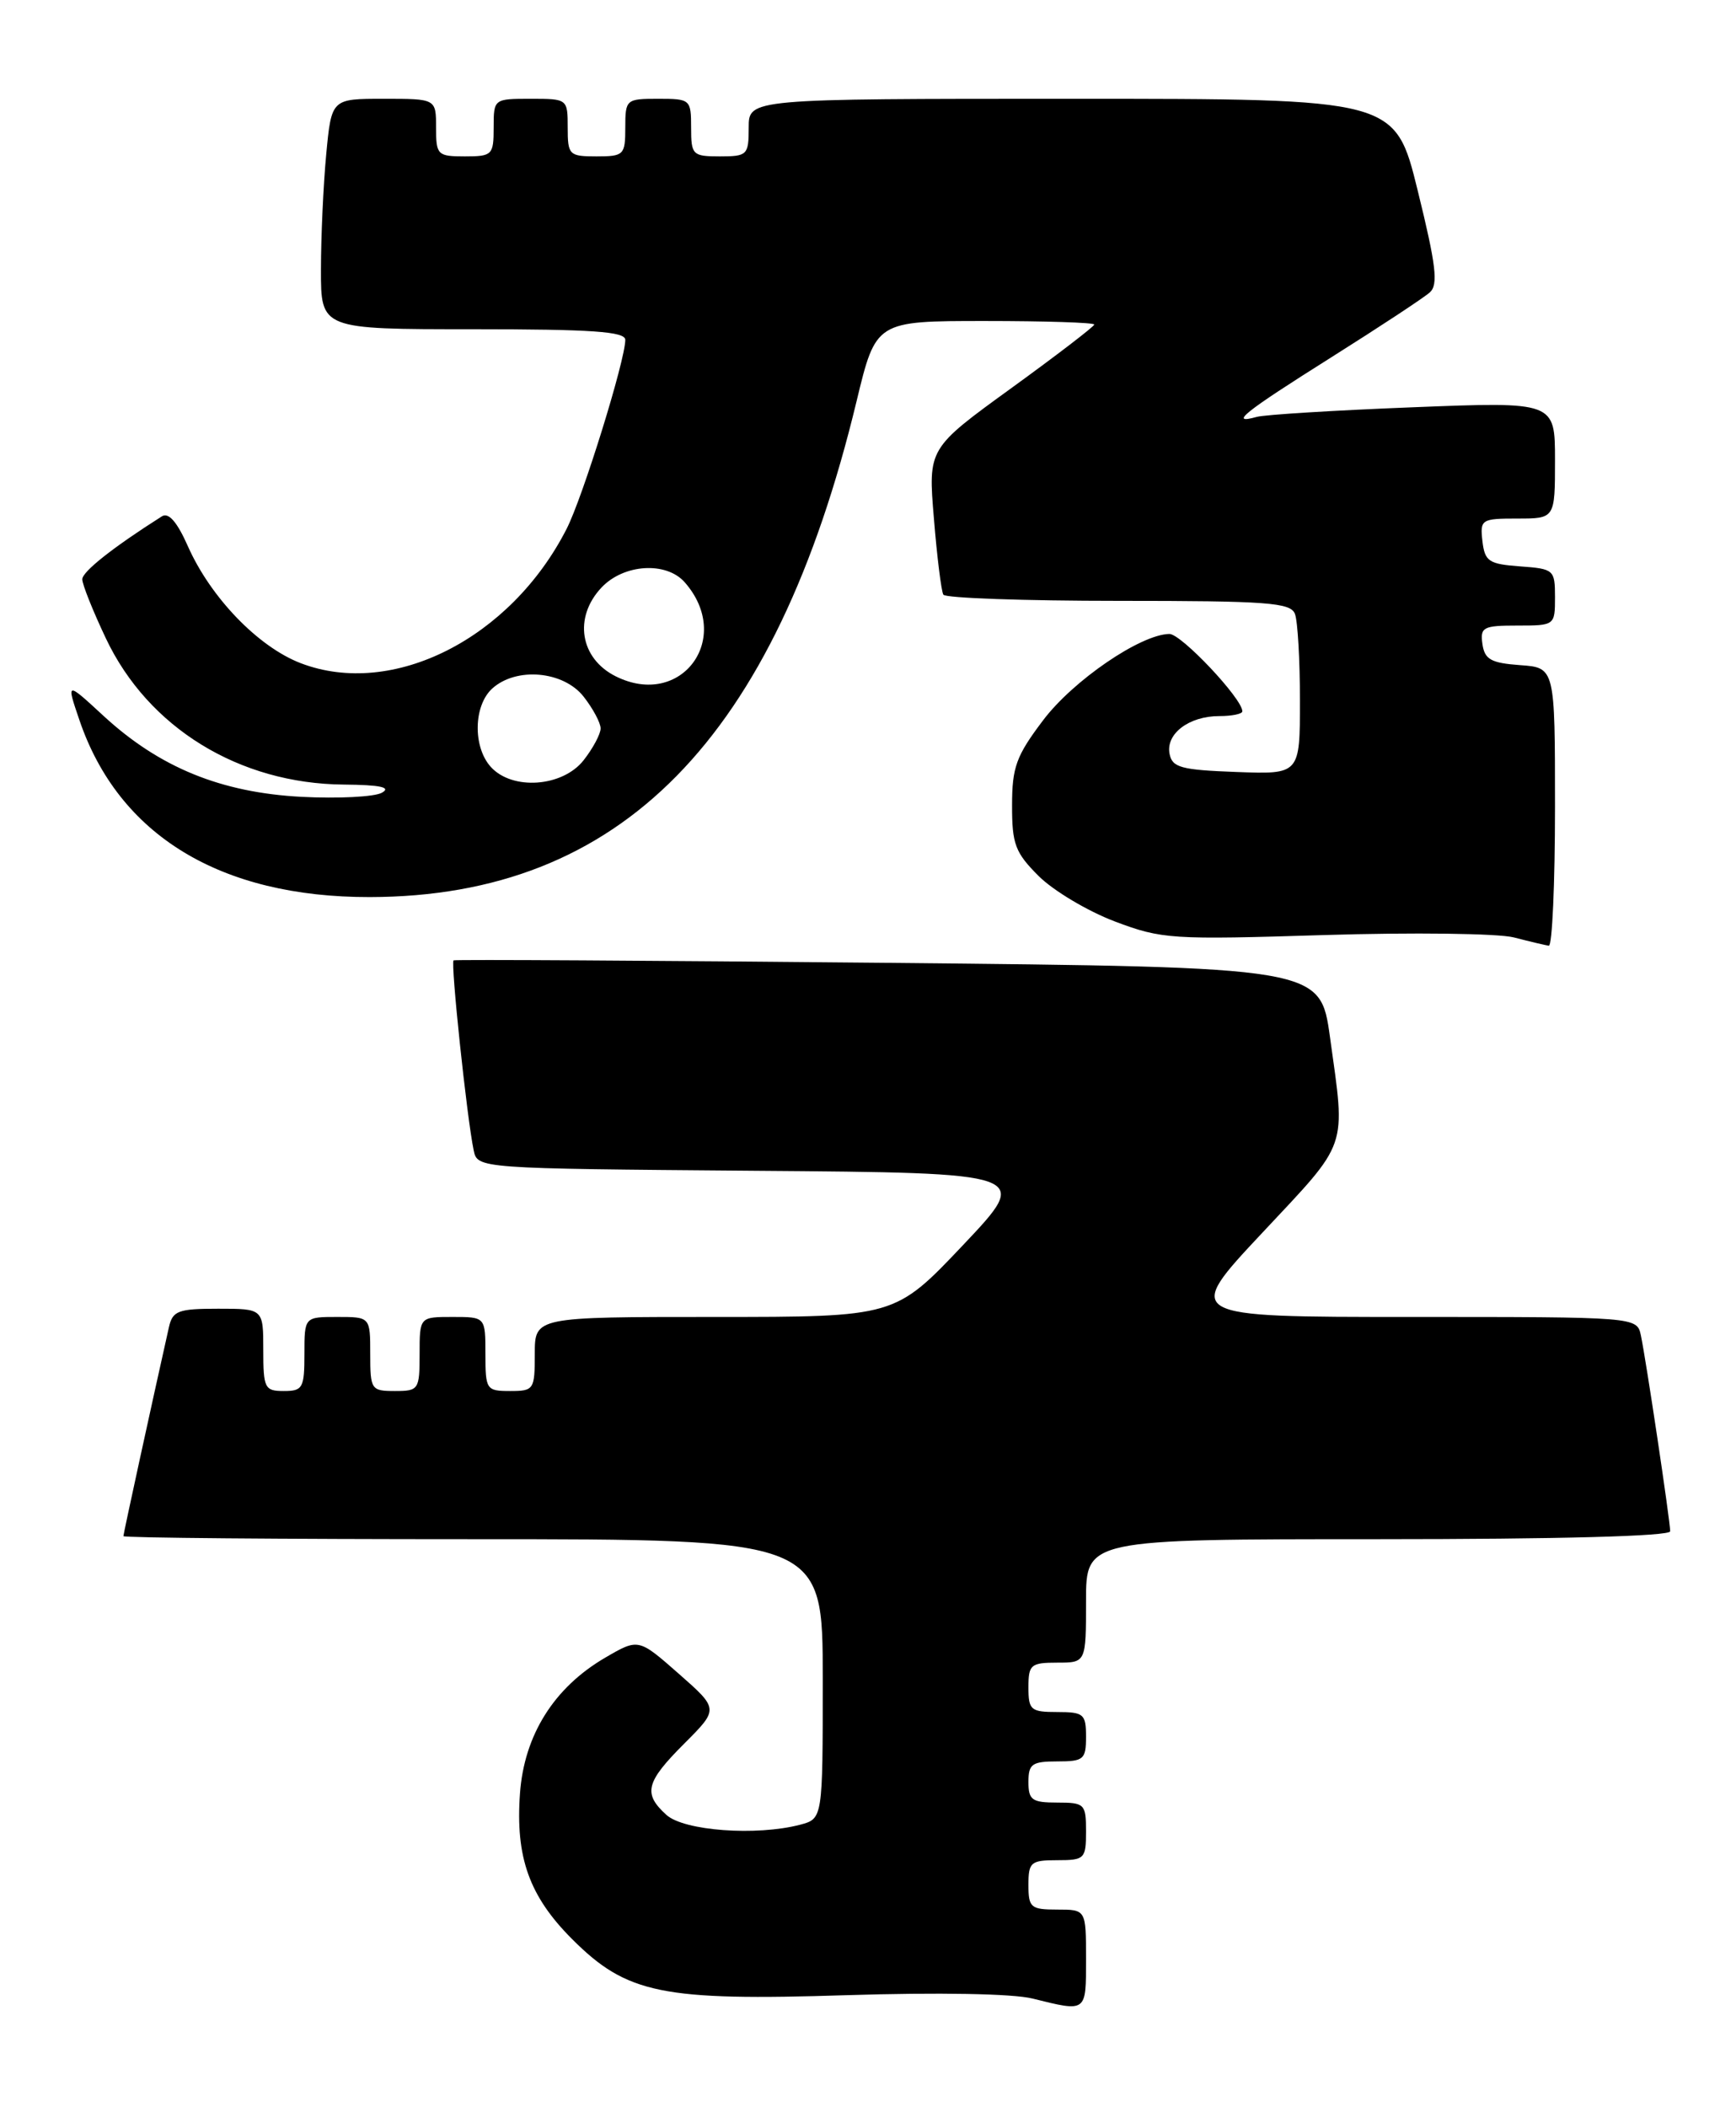 <?xml version="1.0" encoding="UTF-8" standalone="no"?>
<!DOCTYPE svg PUBLIC "-//W3C//DTD SVG 1.1//EN" "http://www.w3.org/Graphics/SVG/1.1/DTD/svg11.dtd" >
<svg xmlns="http://www.w3.org/2000/svg" xmlns:xlink="http://www.w3.org/1999/xlink" version="1.1" viewBox="0 0 211 256">
 <g >
 <path fill="currentColor"
d=" M 132.00 238.00 C 132.00 232.00 132.00 232.00 128.50 232.00 C 125.28 232.00 125.00 231.76 125.00 229.00 C 125.00 226.24 125.28 226.00 128.50 226.00 C 131.83 226.00 132.00 225.83 132.00 222.50 C 132.00 219.17 131.83 219.00 128.50 219.00 C 125.43 219.00 125.00 218.69 125.00 216.50 C 125.00 214.31 125.43 214.00 128.50 214.00 C 131.72 214.00 132.00 213.76 132.00 211.00 C 132.00 208.24 131.72 208.00 128.50 208.00 C 125.28 208.00 125.00 207.76 125.00 205.00 C 125.00 202.24 125.28 202.00 128.50 202.00 C 132.00 202.00 132.00 202.00 132.00 194.50 C 132.00 187.00 132.00 187.00 167.50 187.00 C 189.51 187.00 203.00 186.64 203.00 186.04 C 203.00 184.81 200.07 165.23 199.44 162.25 C 198.96 160.00 198.96 160.00 171.40 160.00 C 143.84 160.00 143.84 160.00 153.42 149.78 C 164.01 138.48 163.56 139.78 161.65 126.00 C 160.47 117.50 160.47 117.50 107.98 116.98 C 79.12 116.70 55.33 116.56 55.13 116.68 C 54.75 116.91 56.74 135.77 57.57 139.74 C 58.03 141.97 58.03 141.97 91.69 142.24 C 125.35 142.50 125.35 142.50 117.07 151.25 C 108.78 160.00 108.78 160.00 86.89 160.00 C 65.00 160.00 65.00 160.00 65.00 164.50 C 65.00 168.83 64.89 169.00 62.00 169.00 C 59.11 169.00 59.00 168.83 59.00 164.50 C 59.00 160.00 59.00 160.00 55.00 160.00 C 51.00 160.00 51.00 160.00 51.00 164.50 C 51.00 168.83 50.89 169.00 48.00 169.00 C 45.11 169.00 45.00 168.83 45.00 164.50 C 45.00 160.00 45.00 160.00 41.00 160.00 C 37.00 160.00 37.00 160.00 37.00 164.50 C 37.00 168.63 36.80 169.00 34.50 169.00 C 32.17 169.00 32.00 168.67 32.00 164.00 C 32.00 159.00 32.00 159.00 26.52 159.00 C 21.65 159.00 20.98 159.25 20.53 161.25 C 18.51 170.25 15.00 186.33 15.00 186.63 C 15.00 186.84 34.12 187.00 57.50 187.00 C 100.00 187.00 100.00 187.00 100.00 203.98 C 100.00 220.96 100.00 220.96 97.25 221.69 C 91.95 223.08 83.15 222.44 81.00 220.50 C 78.13 217.90 78.48 216.52 83.18 211.82 C 87.37 207.63 87.37 207.63 82.48 203.33 C 77.60 199.04 77.60 199.04 73.55 201.40 C 67.34 205.02 63.71 210.80 63.20 217.89 C 62.64 225.66 64.33 230.38 69.54 235.59 C 76.19 242.24 80.47 243.12 102.92 242.40 C 114.02 242.05 123.11 242.21 125.50 242.81 C 132.12 244.45 132.00 244.54 132.00 238.00 Z  M 189.00 98.06 C 189.00 81.11 189.00 81.11 184.75 80.81 C 181.22 80.55 180.45 80.12 180.18 78.25 C 179.89 76.20 180.26 76.00 184.43 76.00 C 188.97 76.00 189.00 75.98 189.00 72.56 C 189.00 69.22 188.87 69.11 184.75 68.81 C 180.95 68.53 180.47 68.21 180.18 65.75 C 179.88 63.11 180.04 63.00 184.43 63.00 C 189.00 63.00 189.00 63.00 189.00 55.90 C 189.00 48.80 189.00 48.80 171.75 49.48 C 162.26 49.85 153.71 50.38 152.75 50.65 C 149.29 51.61 151.17 50.11 161.75 43.45 C 167.66 39.73 173.08 36.16 173.79 35.52 C 174.83 34.58 174.55 32.23 172.32 23.18 C 169.57 12.00 169.57 12.00 130.29 12.00 C 91.00 12.00 91.00 12.00 91.00 15.50 C 91.00 18.83 90.83 19.00 87.50 19.00 C 84.17 19.00 84.00 18.83 84.00 15.50 C 84.00 12.08 83.90 12.00 80.00 12.00 C 76.10 12.00 76.00 12.08 76.00 15.50 C 76.00 18.83 75.83 19.00 72.50 19.00 C 69.17 19.00 69.00 18.83 69.00 15.50 C 69.00 12.02 68.98 12.00 64.50 12.00 C 60.02 12.00 60.00 12.02 60.00 15.50 C 60.00 18.83 59.83 19.00 56.50 19.00 C 53.17 19.00 53.00 18.83 53.00 15.50 C 53.00 12.00 53.00 12.00 46.64 12.00 C 40.29 12.00 40.29 12.00 39.65 18.75 C 39.30 22.46 39.01 28.76 39.01 32.75 C 39.00 40.00 39.00 40.00 57.50 40.00 C 71.96 40.00 76.00 40.28 76.00 41.29 C 76.00 43.76 70.83 60.42 68.87 64.25 C 62.06 77.60 47.73 84.84 36.57 80.58 C 31.39 78.60 25.60 72.60 22.83 66.35 C 21.53 63.41 20.49 62.22 19.68 62.73 C 13.76 66.48 10.00 69.45 10.00 70.38 C 10.00 71.00 11.29 74.23 12.87 77.56 C 18.01 88.42 29.08 95.22 41.79 95.32 C 46.22 95.36 47.59 95.65 46.42 96.31 C 45.50 96.82 41.10 97.04 36.63 96.81 C 26.85 96.29 19.39 93.24 12.60 86.99 C 8.05 82.79 8.05 82.79 9.65 87.48 C 14.42 101.49 26.79 109.02 44.96 108.99 C 75.45 108.93 94.21 89.83 104.11 48.75 C 106.46 39.00 106.46 39.00 119.73 39.00 C 127.03 39.00 133.00 39.19 133.00 39.43 C 133.00 39.66 128.46 43.14 122.90 47.17 C 112.80 54.49 112.80 54.49 113.51 62.99 C 113.89 67.67 114.41 71.84 114.66 72.25 C 114.91 72.66 124.49 73.00 135.95 73.00 C 154.03 73.00 156.87 73.21 157.39 74.58 C 157.73 75.45 158.00 80.20 158.00 85.12 C 158.00 94.08 158.00 94.08 150.26 93.79 C 143.53 93.54 142.47 93.25 142.15 91.57 C 141.69 89.14 144.52 87.00 148.19 87.00 C 149.74 87.00 151.00 86.74 151.00 86.42 C 151.00 84.88 143.56 77.00 142.13 77.02 C 138.63 77.07 130.44 82.67 126.79 87.50 C 123.51 91.83 123.01 93.21 123.01 97.85 C 123.00 102.56 123.39 103.59 126.25 106.44 C 128.04 108.22 132.20 110.70 135.50 111.95 C 141.23 114.11 142.38 114.18 161.00 113.60 C 171.72 113.27 182.07 113.40 184.00 113.89 C 185.93 114.39 187.84 114.84 188.25 114.90 C 188.66 114.95 189.00 107.38 189.00 98.06 Z  M 59.65 93.17 C 57.46 90.74 57.55 85.72 59.83 83.65 C 62.75 81.01 68.47 81.51 70.93 84.63 C 72.07 86.08 73.00 87.82 73.00 88.50 C 73.00 89.18 72.07 90.92 70.93 92.37 C 68.37 95.62 62.26 96.06 59.65 93.17 Z  M 74.84 82.17 C 70.49 80.00 69.69 75.02 73.10 71.39 C 75.81 68.51 80.98 68.19 83.23 70.75 C 89.17 77.52 82.82 86.15 74.84 82.17 Z "/>
</g>
</svg>